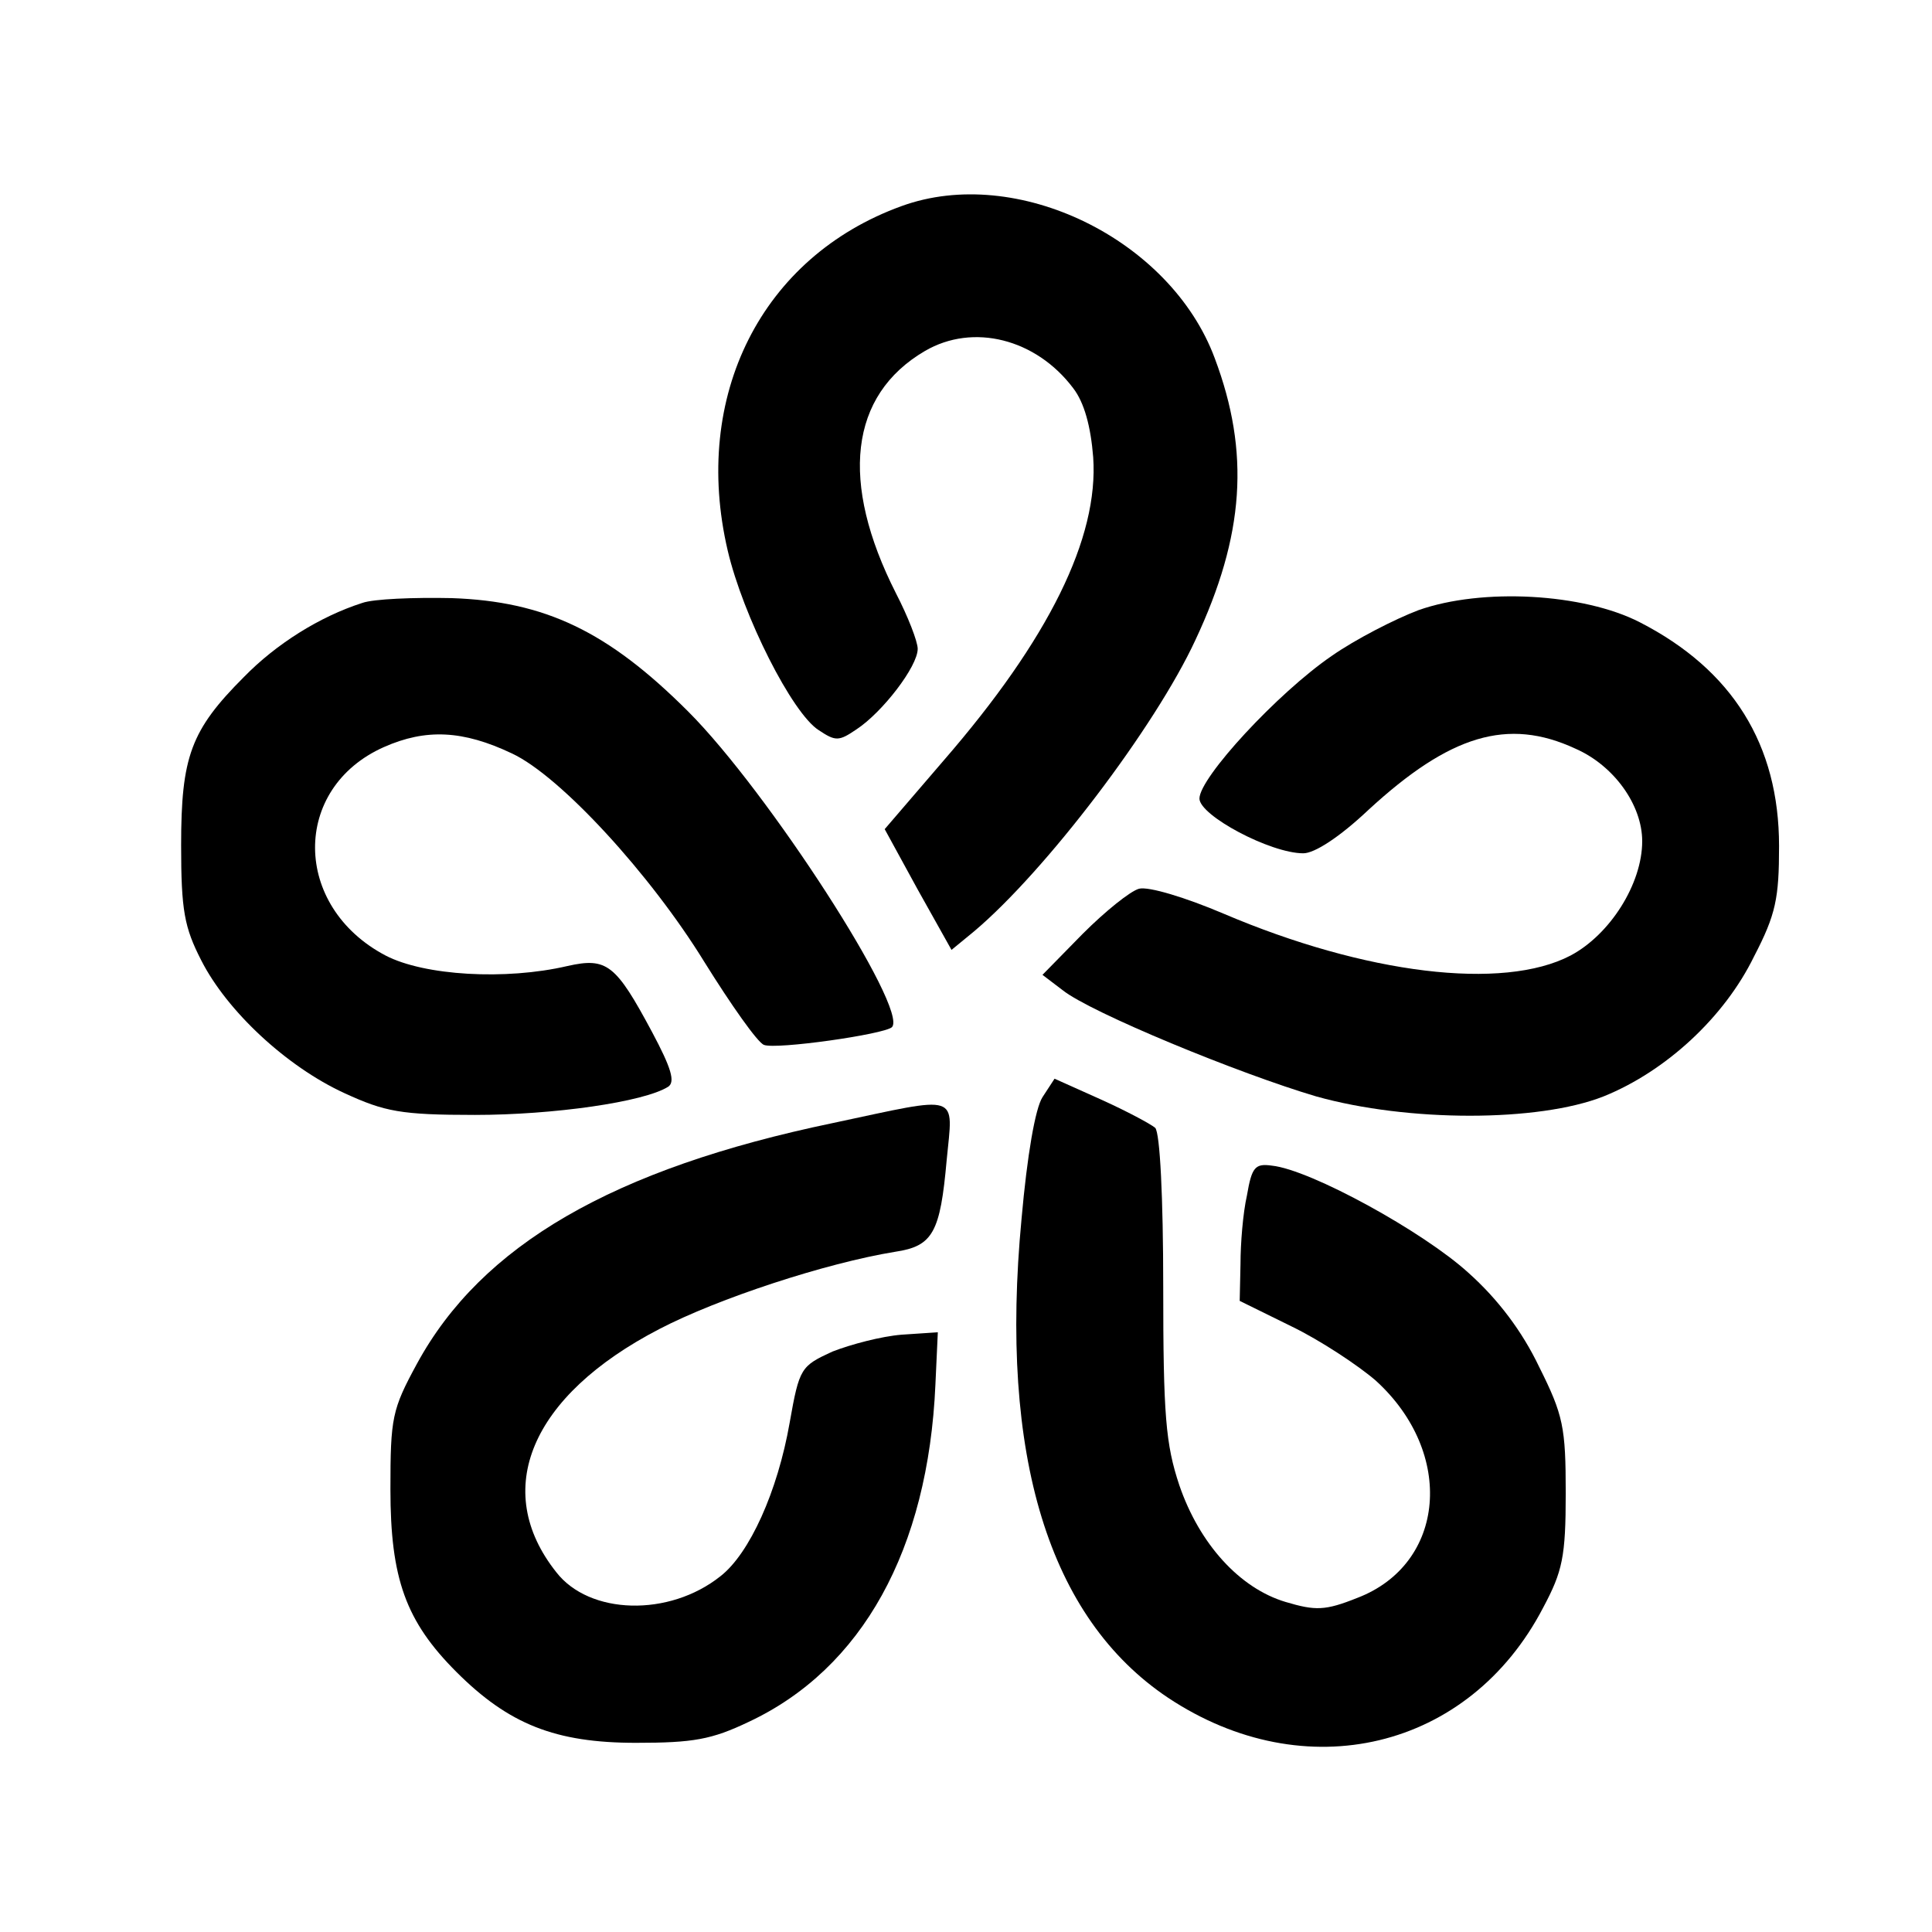 <?xml version="1.0" standalone="no"?>
<!DOCTYPE svg PUBLIC "-//W3C//DTD SVG 20010904//EN"
 "http://www.w3.org/TR/2001/REC-SVG-20010904/DTD/svg10.dtd">
<svg version="1.0" xmlns="http://www.w3.org/2000/svg"
 width="240pt" height="240pt" viewBox="0 0 240 240"
 preserveAspectRatio="xMidYMid meet">
<g transform="translate(0,240) scale(0.1,-0.1)"
fill="#000000" stroke="none">
<path d="M1120 2144 c-174 -63 -261 -236 -216 -428 19 -81 80 -202 113 -223
21 -14 25 -14 47 1 32 21 76 78 76 100 0 9 -12 40 -27 69 -70 138 -58 246 36
301 60 35 138 15 184 -46 14 -18 22 -48 25 -86 7 -100 -55 -226 -186 -377
l-73 -85 41 -75 42 -75 28 23 c89 75 225 254 275 362 61 130 68 233 24 350
-55 148 -246 241 -389 189z"/>
<path d="M450 1651 c-53 -17 -107 -51 -147 -92 -66 -66 -78 -99 -78 -209 0
-81 4 -102 25 -143 32 -63 106 -132 178 -165 50 -23 70 -27 162 -27 97 0 210
16 240 35 9 6 4 23 -20 68 -45 84 -56 93 -105 82 -77 -18 -178 -12 -226 13
-116 61 -117 208 -2 259 52 23 98 21 159 -8 60 -28 172 -150 239 -259 33 -53
66 -100 74 -103 15 -6 149 13 159 22 21 22 -154 293 -253 392 -100 100 -178
137 -294 141 -47 1 -97 -1 -111 -6z"/>
<path d="M1762 1642 c-29 -11 -78 -36 -108 -57 -67 -46 -164 -151 -164 -177 0
-21 88 -68 129 -68 14 0 45 20 81 54 101 93 173 115 257 76 48 -21 83 -70 83
-115 0 -53 -40 -116 -89 -142 -84 -44 -255 -23 -431 52 -47 20 -93 34 -105 31
-11 -3 -42 -28 -70 -56 l-50 -51 25 -19 c35 -28 220 -104 315 -132 114 -32
276 -32 357 0 77 31 150 98 187 174 27 52 31 72 31 137 0 126 -58 219 -173
278 -70 36 -196 43 -275 15z"/>
<path d="M1295 1037 c-9 -14 -19 -72 -26 -151 -28 -295 34 -496 182 -595 170
-113 374 -65 466 112 24 45 28 63 28 142 0 82 -3 97 -33 157 -21 44 -51 84
-88 117 -56 51 -196 128 -244 133 -21 3 -25 -2 -31 -37 -5 -22 -8 -60 -8 -85
l-1 -46 65 -32 c35 -17 82 -48 104 -67 99 -90 87 -228 -23 -270 -40 -16 -52
-16 -89 -5 -57 17 -107 72 -132 145 -17 51 -20 87 -20 247 0 110 -4 191 -10
197 -6 5 -36 21 -67 35 l-58 26 -15 -23z"/>
<path d="M1035 1005 c-274 -57 -437 -152 -517 -299 -31 -57 -33 -67 -33 -156
0 -111 19 -164 82 -227 65 -65 123 -88 223 -88 71 0 94 4 140 26 141 66 223
214 232 419 l3 65 -45 -3 c-25 -2 -63 -12 -86 -21 -39 -18 -41 -20 -53 -88
-15 -86 -50 -163 -86 -191 -64 -51 -163 -48 -204 5 -81 102 -32 219 128 302
73 38 207 82 293 96 47 7 56 24 64 114 8 84 19 80 -141 46z"/>
</g>
</svg>
